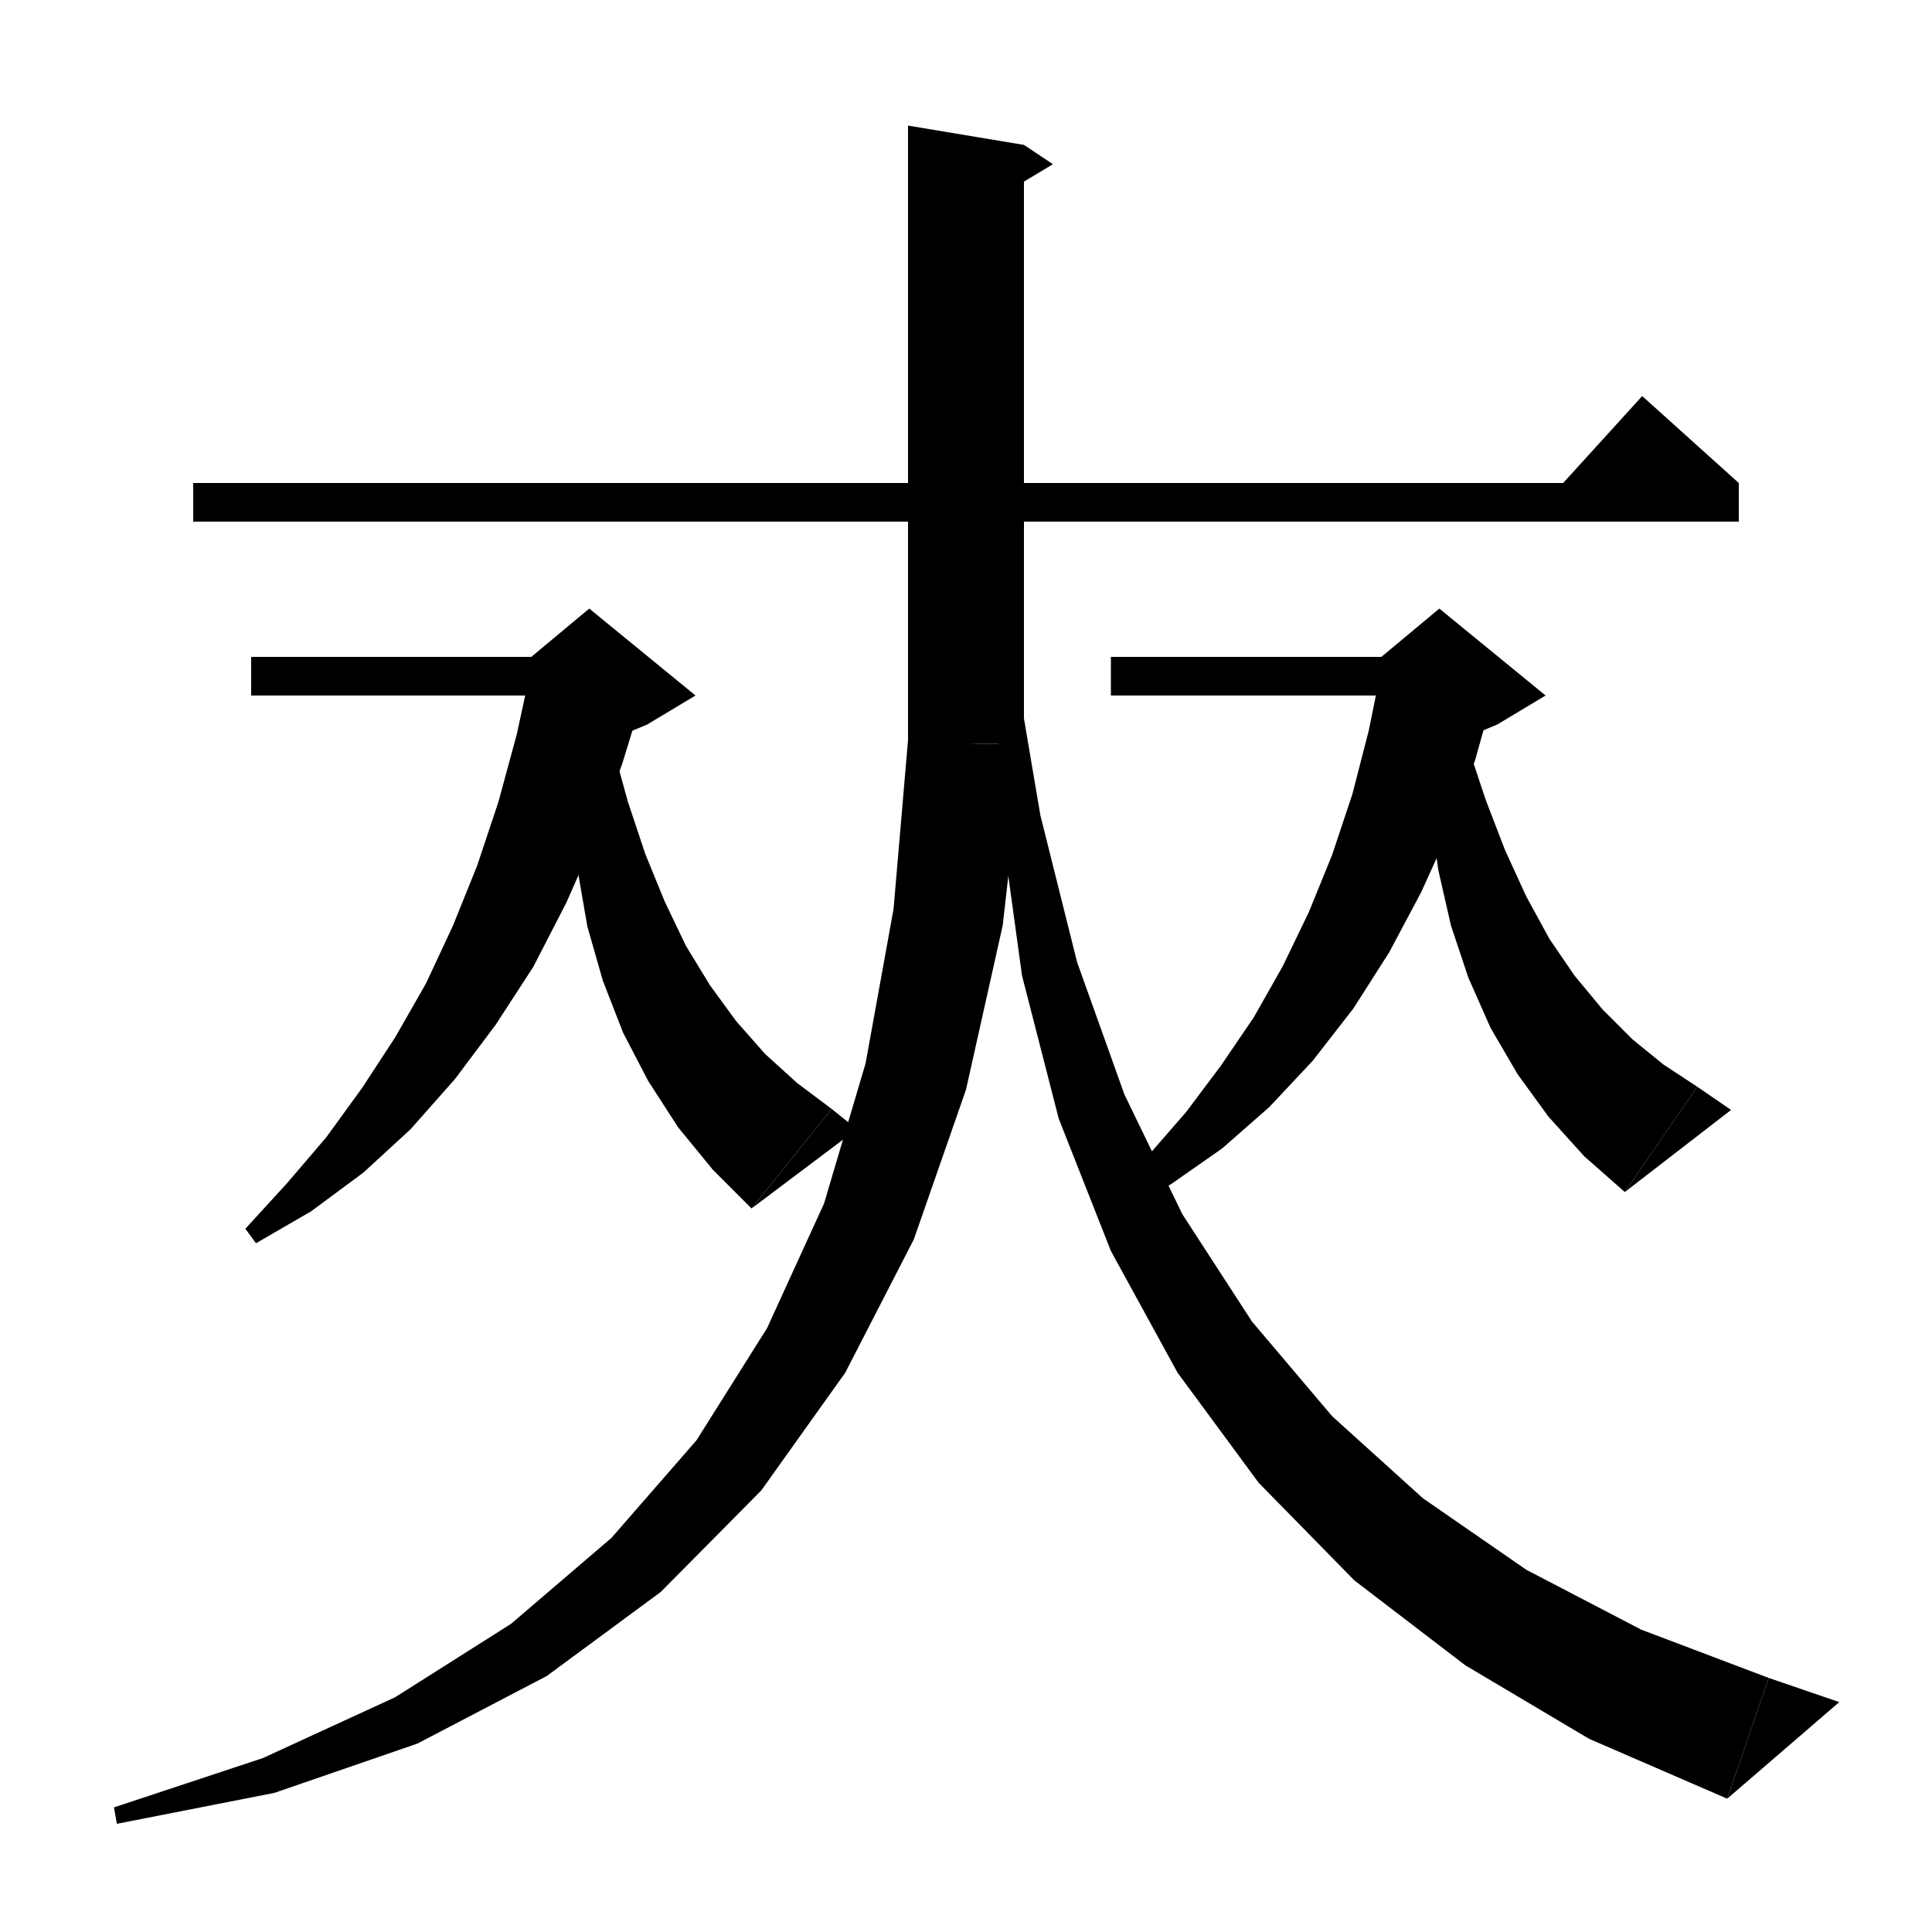 <svg xmlns="http://www.w3.org/2000/svg" xmlns:xlink="http://www.w3.org/1999/xlink" version="1.1" baseProfile="full" viewBox="0 0 200 200" width="200" height="200">
<g fill="black">
<polygon points="20,50 180,50 180,54 20,54 " />
<polygon points="180,50 160,52 170,41 " />
<polygon points="106,15 106,77 94,77 94,13 " />
<polygon points="106,15 109,17 104,20 " />
<polygon points="106,77 103.6,80.6 100,83 96.4,80.6 94,77 " />
<polygon points="105.9,77.3 103.8,95.8 100,112.8 94.6,128.3 87.5,142.1 78.8,154.3 68.4,164.8 56.6,173.5 43.2,180.5 28.4,185.6 12.1,188.8 11.8,187.1 27.2,182 40.9,175.7 52.9,168.1 63.3,159.2 72.1,149.1 79.4,137.5 85.3,124.6 89.6,110.1 92.5,94.1 94,76.6 " />
<polygon points="104.9,67.9 107.7,84.4 111.5,99.6 116.4,113.3 122.4,125.7 129.6,136.8 137.9,146.6 147.3,155.1 158,162.5 169.9,168.7 183.1,173.7 178.8,186.2 164.5,180 151.7,172.4 140.2,163.6 130.3,153.5 121.9,142.1 115,129.5 109.6,115.8 105.8,101 103.6,85 103.1,68 " />
<polygon points="178.8,186.2 183.1,173.7 190.4,176.2 " />
<polygon points="66.8,71.3 64.4,79.1 61.7,86.5 58.6,93.5 55.2,100.1 51.3,106.1 47.1,111.7 42.5,116.9 37.6,121.4 32.2,125.4 26.5,128.7 25.4,127.2 29.7,122.5 33.8,117.7 37.5,112.6 40.9,107.4 44.1,101.8 46.9,95.8 49.4,89.6 51.6,83 53.5,76 55.1,68.6 " />
<polygon points="55,68 61,63 72,72 67,75 55,80 " />
<polygon points="61.9,70.9 63.4,77.2 65,83 66.8,88.4 68.8,93.3 71,97.9 73.5,102 76.2,105.7 79.2,109.1 82.5,112.1 86.1,114.8 77.8,125.1 73.8,121.1 70.2,116.7 67.1,111.9 64.5,106.9 62.4,101.5 60.8,95.9 59.8,90.1 59.2,83.9 59.3,77.6 60.1,71 " />
<polygon points="77.8,125.1 86.1,114.8 88.7,116.9 " />
<polygon points="26,68 61,68 61,72 26,72 " />
<polygon points="154.8,71.2 152.7,78.7 150.1,85.8 147.1,92.4 143.8,98.6 140.1,104.4 135.9,109.8 131.4,114.6 126.5,118.9 121.2,122.6 115.5,125.7 114.4,124.2 118.8,119.7 122.8,115.1 126.4,110.3 129.8,105.3 132.8,100 135.5,94.4 137.9,88.5 140,82.2 141.7,75.6 143.1,68.7 " />
<polygon points="143,68 149,63 160,72 155,75 143,80 " />
<polygon points="149.9,70.9 151.9,77.1 153.8,82.8 155.8,88 158,92.8 160.4,97.2 163,101 165.9,104.5 169,107.6 172.2,110.2 175.7,112.5 168.2,123.4 164,119.7 160.3,115.6 157.1,111.2 154.3,106.4 152,101.2 150.2,95.8 148.9,90.1 148,84 147.7,77.7 148.1,71 " />
<polygon points="168.2,123.4 175.7,112.5 179.2,114.9 " />
<polygon points="115,68 149,68 149,72 115,72 " />
</g>
</svg>
